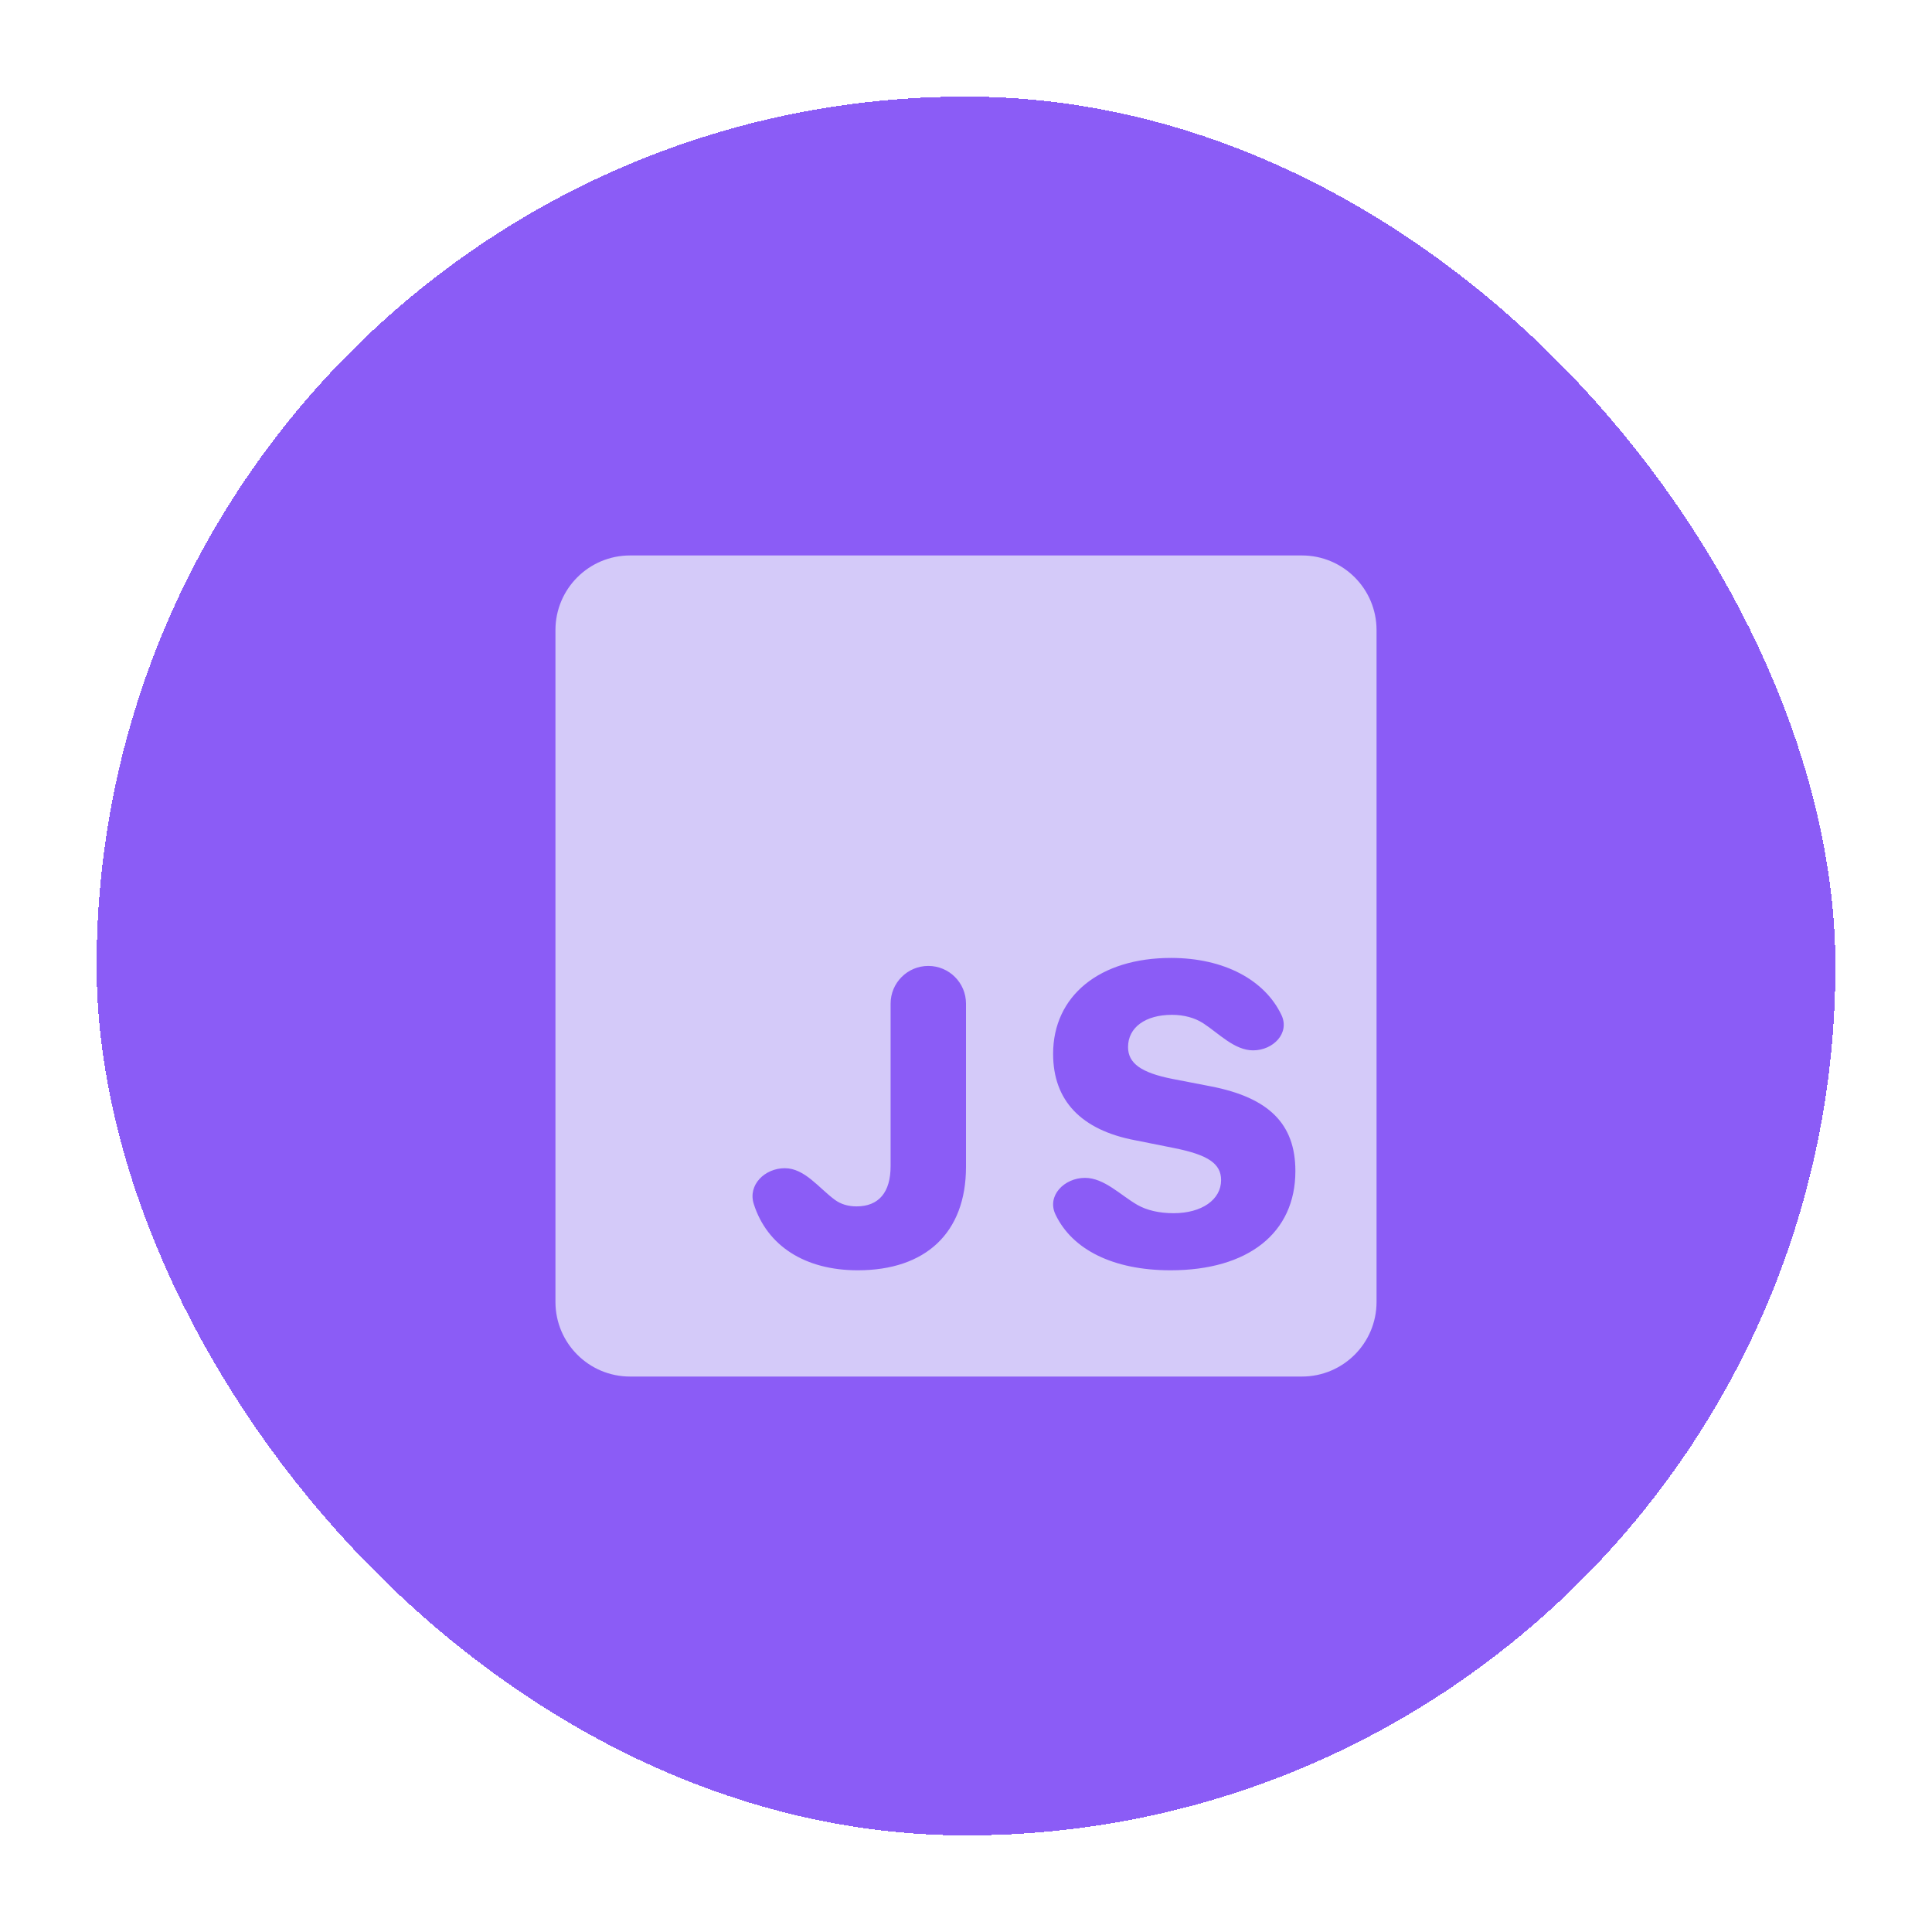 <svg width="80" height="80" viewBox="0 0 80 80" fill="none" xmlns="http://www.w3.org/2000/svg">
<g filter="url(#filter0_d_89_132)">
<rect x="7" y="3" width="72" height="72" rx="36" fill="#8B5CF6" shape-rendering="crispEdges"/>
<g clip-path="url(#clip0_89_132)">
<path d="M56.909 22H29.091C27.383 22 26 23.383 26 25.091V52.909C26 54.617 27.383 56 29.091 56H56.909C58.617 56 60 54.617 60 52.909V25.091C60 23.383 58.617 22 56.909 22ZM43 47.315C43 50.061 41.316 51.6 38.518 51.6C36.324 51.6 34.762 50.582 34.212 48.855C33.96 48.064 34.667 47.373 35.497 47.373C36.323 47.373 36.908 48.197 37.574 48.685C37.812 48.859 38.115 48.954 38.467 48.954C39.385 48.954 39.878 48.376 39.878 47.288V40.558C39.878 39.696 40.577 38.997 41.439 38.997C42.301 38.997 43 39.696 43 40.558V47.315ZM51.471 51.6C49.099 51.6 47.4 50.747 46.706 49.291C46.335 48.515 47.067 47.773 47.928 47.773C48.724 47.773 49.405 48.496 50.096 48.892C50.482 49.113 50.996 49.236 51.597 49.236C52.763 49.236 53.563 48.675 53.563 47.866C53.563 47.186 53.027 46.82 51.624 46.54L50.009 46.217C47.763 45.792 46.607 44.568 46.607 42.638C46.607 40.239 48.53 38.666 51.488 38.666C53.691 38.666 55.373 39.58 56.062 41.029C56.419 41.779 55.719 42.493 54.889 42.493C54.116 42.493 53.471 41.793 52.824 41.372C52.481 41.149 52.033 41.022 51.528 41.022C50.432 41.022 49.71 41.541 49.71 42.357C49.71 43.029 50.254 43.42 51.546 43.675L53.126 43.981C55.551 44.449 56.639 45.545 56.639 47.492C56.64 50.053 54.685 51.6 51.471 51.6Z" fill="#D4CAF9"/>
</g>
</g>
<defs>
<filter id="filter0_d_89_132" x="0" y="0" width="80" height="80" filterUnits="userSpaceOnUse" color-interpolation-filters="sRGB">
<feFlood flood-opacity="0" result="BackgroundImageFix"/>
<feColorMatrix in="SourceAlpha" type="matrix" values="0 0 0 0 0 0 0 0 0 0 0 0 0 0 0 0 0 0 127 0" result="hardAlpha"/>
<feOffset dx="-3" dy="1"/>
<feGaussianBlur stdDeviation="2"/>
<feComposite in2="hardAlpha" operator="out"/>
<feColorMatrix type="matrix" values="0 0 0 0 0 0 0 0 0 0 0 0 0 0 0 0 0 0 0.07 0"/>
<feBlend mode="normal" in2="BackgroundImageFix" result="effect1_dropShadow_89_132"/>
<feBlend mode="normal" in="SourceGraphic" in2="effect1_dropShadow_89_132" result="shape"/>
</filter>
<clipPath id="clip0_89_132">
<rect width="48" height="48" fill="white" transform="translate(19 15)"/>
</clipPath>
</defs>
</svg>
